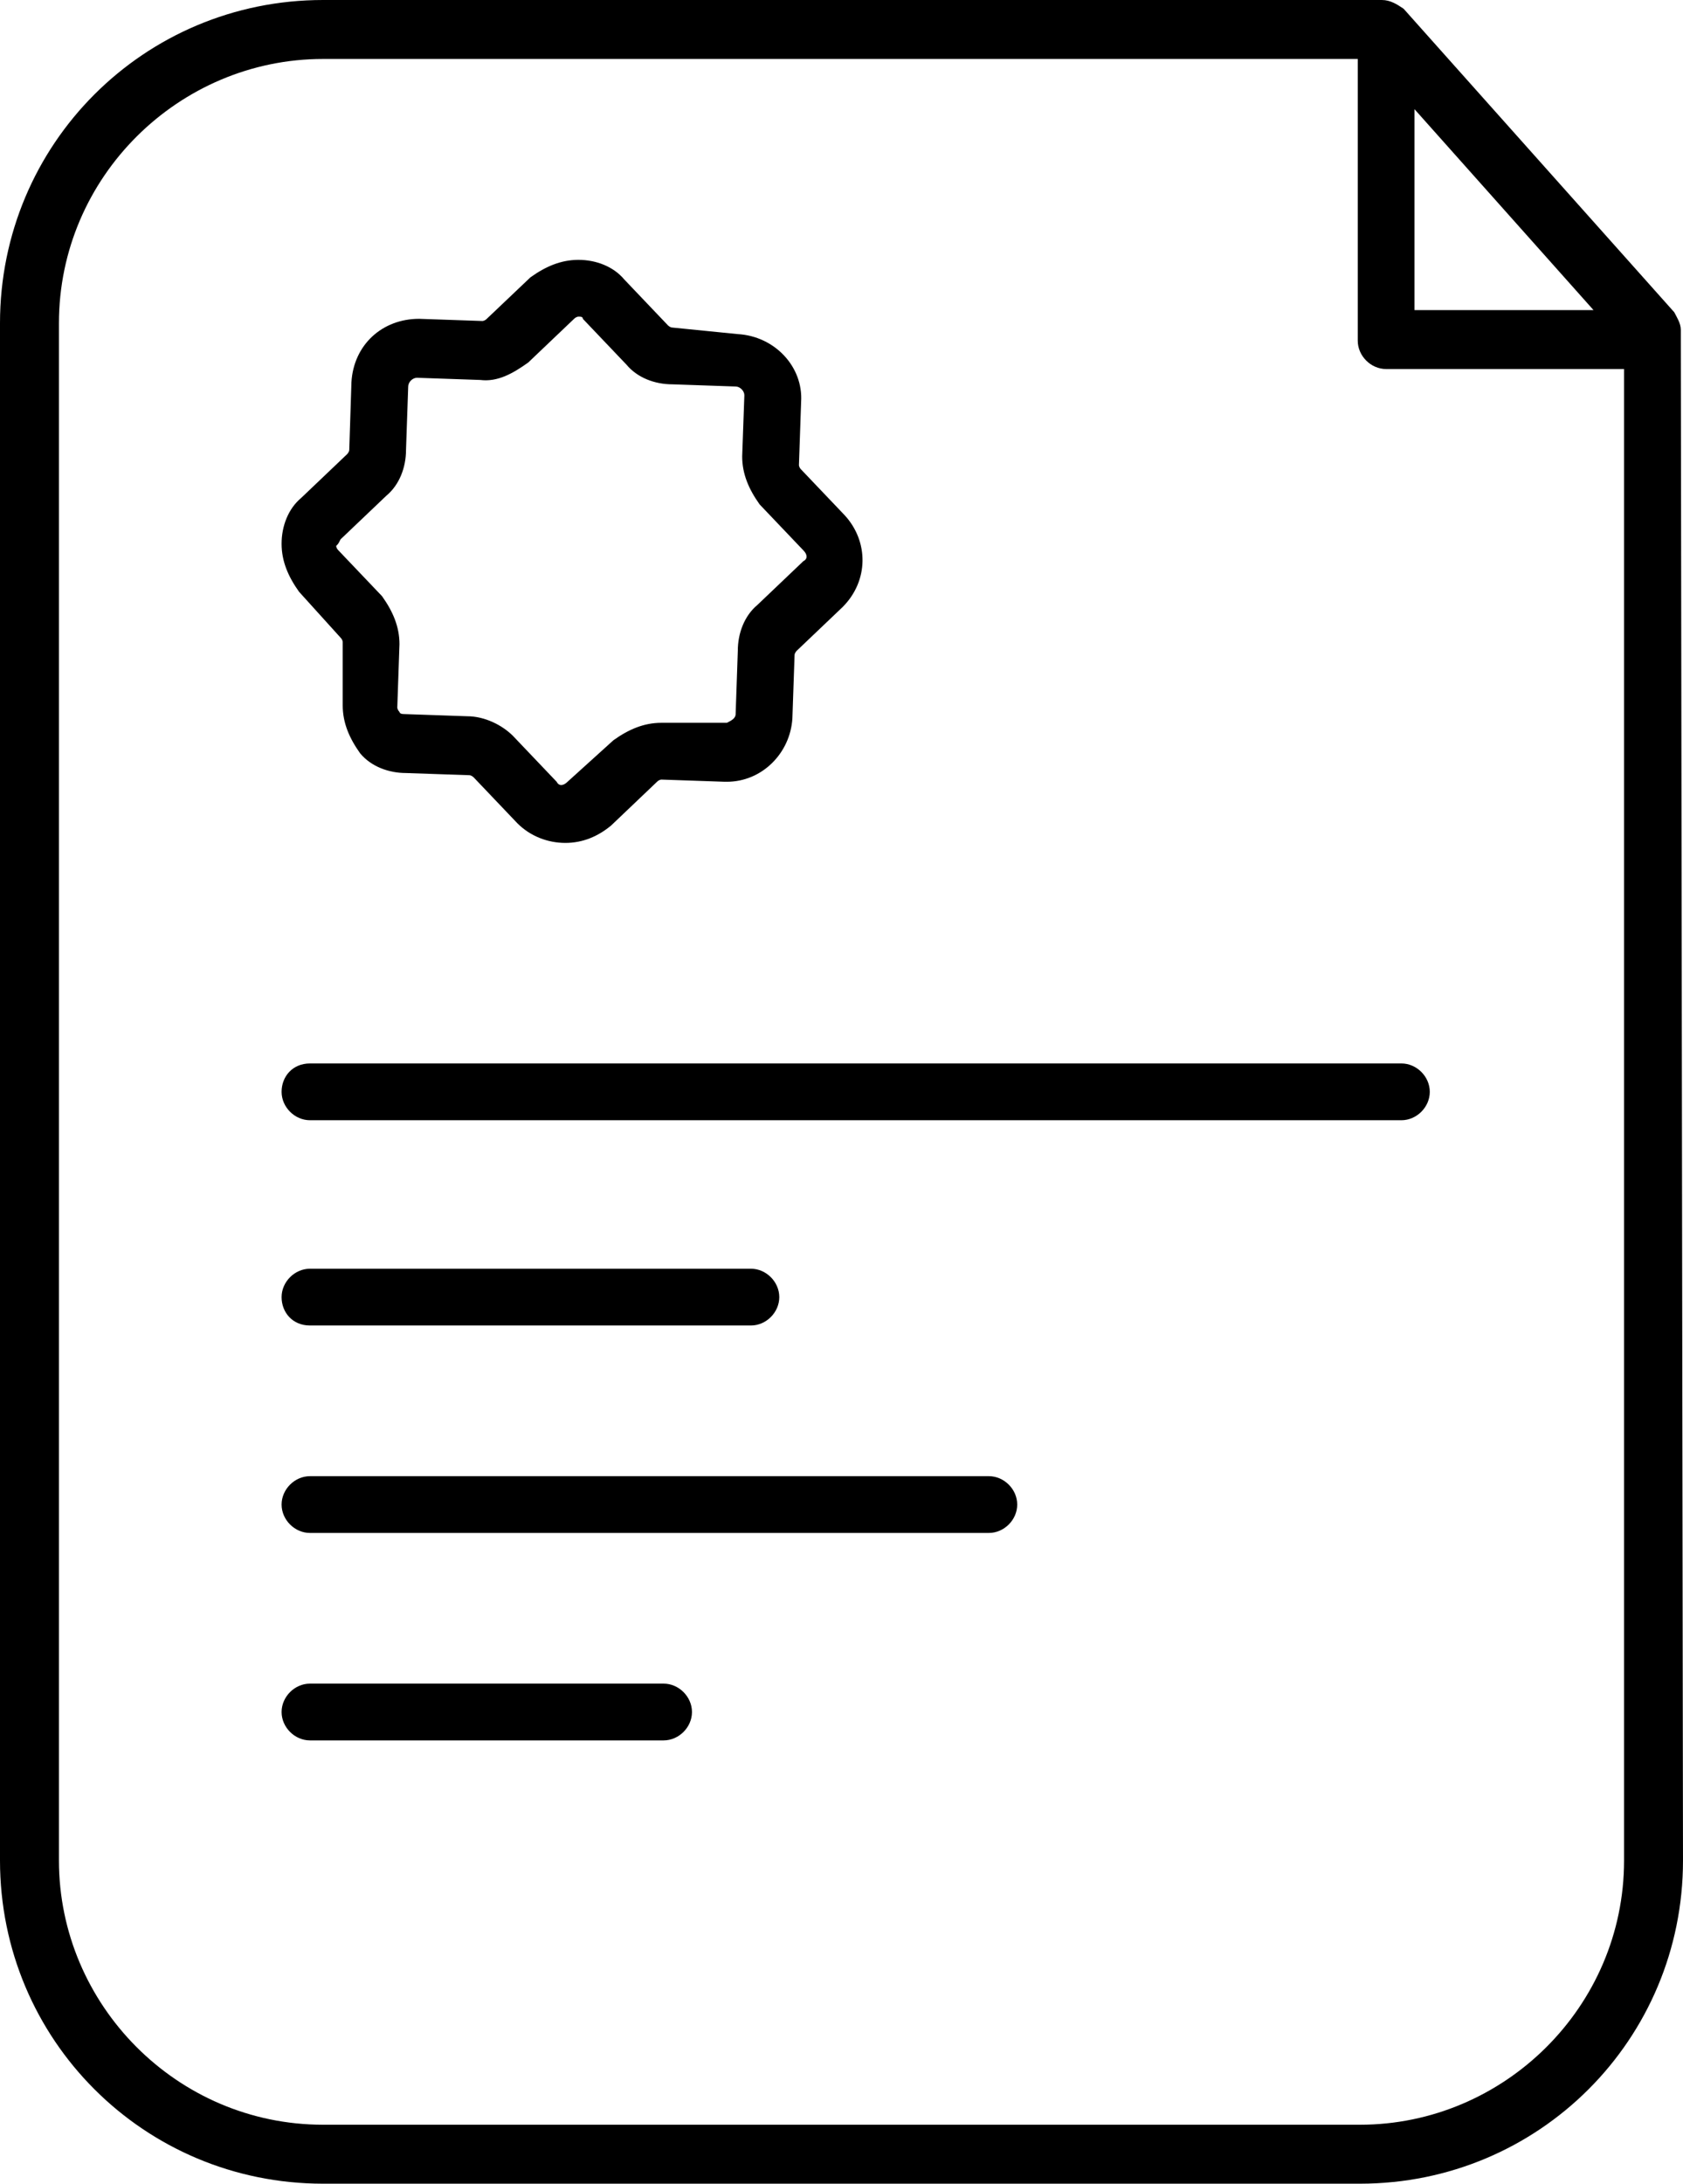 <svg xmlns="http://www.w3.org/2000/svg" viewBox="0 0 77.1 100">
	<path d="M14.2 60.7h20.2c0.7 0 1.3-0.6 1.3-1.3 0-0.7-0.6-1.3-1.3-1.3H14.2c-0.7 0-1.3 0.6-1.3 1.3C12.9 60.1 13.4 60.7 14.2 60.7z"/>
	<path d="M45.3 67.6H14.2c-0.7 0-1.3 0.6-1.3 1.3 0 0.7 0.6 1.3 1.3 1.3h31.1c0.7 0 1.3-0.6 1.3-1.3C46.6 68.2 46 67.6 45.3 67.6z"/>
	<path d="M12.9 50c0 0.7 0.6 1.3 1.3 1.3h50c0.7 0 1.3-0.6 1.3-1.3 0-0.7-0.6-1.3-1.3-1.3h-50C13.4 48.7 12.9 49.3 12.9 50z"/>
	<path d="M15.6 29.2c0.1 0.1 0.1 0.2 0.1 0.2v2.9c0 0.8 0.3 1.5 0.8 2.2 0.5 0.6 1.3 0.9 2.1 0.9l2.9 0.1c0.1 0 0.2 0.1 0.2 0.1l2 2.1c0.6 0.6 1.4 0.9 2.2 0.9s1.5-0.3 2.1-0.8l2.1-2c0.1-0.1 0.2-0.1 0.2-0.1l2.9 0.1h0.1c1.6 0 2.9-1.3 3-2.9l0.1-2.9c0-0.1 0.1-0.2 0.1-0.2l2.1-2c1.2-1.2 1.2-3 0.1-4.2l-2-2.1c-0.1-0.1-0.1-0.2-0.1-0.2l0.1-2.9c0.1-1.6-1.2-3-2.9-3.1L30.8 15c-0.1 0-0.2-0.1-0.2-0.1l-2-2.1c-0.5-0.6-1.3-0.9-2.1-0.9 -0.8 0-1.5 0.3-2.2 0.8l-2 1.9c-0.1 0.1-0.2 0.1-0.2 0.1l-2.9-0.1c-1.7 0-3 1.2-3.1 2.9L16 20.6c0 0.1-0.1 0.2-0.1 0.2l-2.1 2c-0.6 0.5-0.9 1.3-0.9 2.1s0.3 1.5 0.8 2.2L15.6 29.2zM15.6 24.7l2.1-2c0.6-0.5 0.9-1.3 0.9-2.1l0.1-2.9c0-0.2 0.2-0.4 0.4-0.4l0 0 2.9 0.1c0.8 0.1 1.5-0.3 2.2-0.8l2.1-2c0.1-0.1 0.2-0.1 0.2-0.1 0.1 0 0.2 0 0.2 0.1l2 2.1c0.5 0.6 1.3 0.9 2.1 0.9l2.9 0.1c0.2 0 0.4 0.2 0.4 0.4L34 20.9c0 0.8 0.3 1.5 0.8 2.2l2 2.1c0.2 0.2 0.2 0.4 0 0.5l-2.1 2c-0.6 0.5-0.9 1.3-0.9 2.1l-0.1 2.9c0 0.2-0.2 0.3-0.4 0.4h-3c-0.8 0-1.5 0.3-2.2 0.8l-2.1 1.9c-0.2 0.2-0.4 0.2-0.5 0l-2-2.1c-0.5-0.5-1.3-0.9-2.1-0.9l-2.9-0.1c-0.2 0-0.2-0.1-0.2-0.1 -0.1-0.1-0.1-0.2-0.1-0.2l0.1-2.9c0-0.8-0.3-1.5-0.8-2.2l-2-2.1c-0.1-0.1-0.1-0.2-0.1-0.2C15.5 24.9 15.5 24.9 15.6 24.7z"/>
	<path d="M30.4 77.1H14.2c-0.7 0-1.3 0.6-1.3 1.3 0 0.7 0.6 1.3 1.3 1.3h16.2c0.7 0 1.3-0.6 1.3-1.3C31.7 77.7 31.1 77.1 30.4 77.1z"/>
	<path d="M77 15.5v-0.4c0-0.3-0.2-0.6-0.3-0.8L64.3 0.4C64 0.2 63.7 0 63.3 0H14.8C6.6 0 0 6.6 0 14.8v70.4C0 93.4 6.6 100 14.8 100h47.5c8.2 0 14.8-6.6 14.8-14.8L77 15.5C77 15.6 77 15.6 77 15.5L77 15.5zM64.8 5l8.2 9.2h-8.2V5zM74.4 85.2c0 6.7-5.5 12.1-12.1 12.1H14.8c-6.7 0-12.1-5.5-12.1-12.1V14.8c0-6.7 5.5-12.1 12.1-12.1h47.4l0 0v12.9c0 0.7 0.6 1.3 1.3 1.3h10.9V85.2z"/>
</svg>
